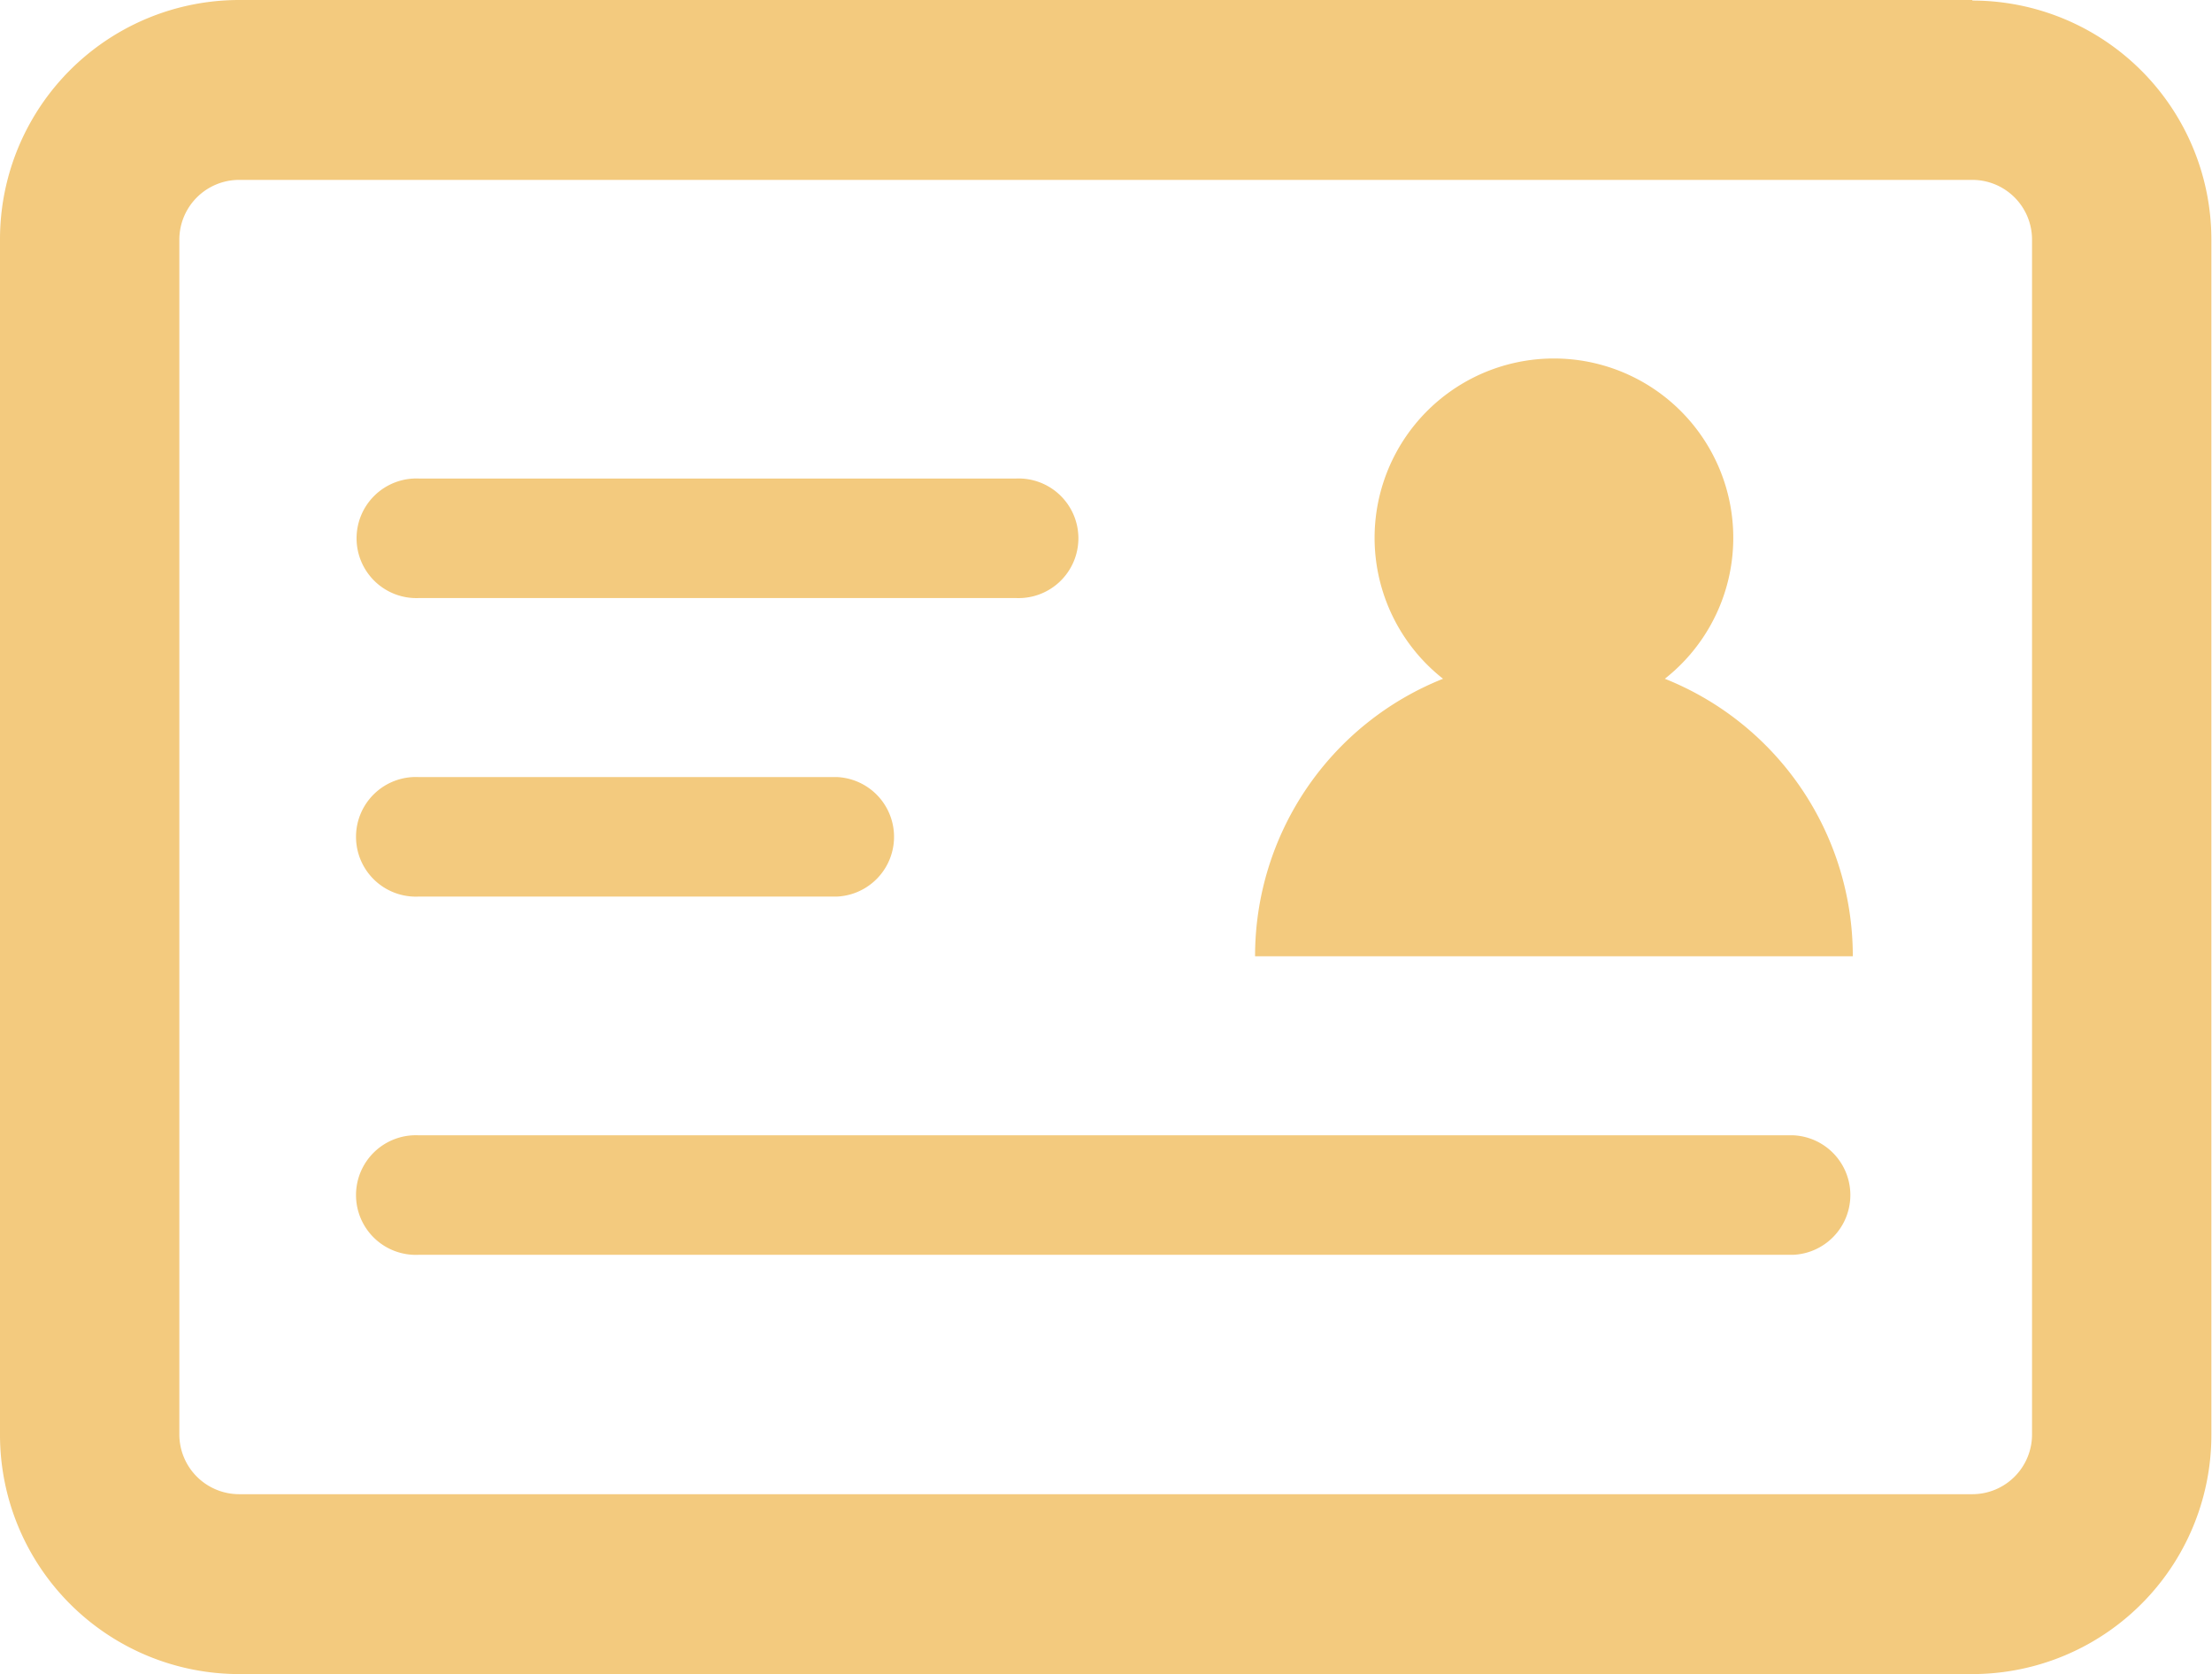 <?xml version="1.0" standalone="no"?><!DOCTYPE svg PUBLIC "-//W3C//DTD SVG 1.1//EN" "http://www.w3.org/Graphics/SVG/1.1/DTD/svg11.dtd"><svg t="1585936402314" class="icon" viewBox="0 0 1353 1024" version="1.1" xmlns="http://www.w3.org/2000/svg" p-id="17174" xmlns:xlink="http://www.w3.org/1999/xlink" width="264.258" height="200"><defs><style type="text/css"></style></defs><path d="M255.916 548.419h255.915a36.588 36.588 0 0 0 0-73.109H255.916a36.588 36.588 0 1 0 0 73.109z m0-182.604h365.545a36.588 36.588 0 1 0 0-73.109h-365.207a36.588 36.588 0 1 0 0 73.109z m840.855 328.619H255.916a36.588 36.588 0 1 0 0 73.109h840.855a36.588 36.588 0 0 0 0-73.109zM1206.401 0H146.218A146.353 146.353 0 0 0 0 146.624v731.09a146.353 146.353 0 0 0 146.218 146.286h1060.183A146.286 146.286 0 0 0 1352.619 877.376V146.624A146.286 146.286 0 0 0 1206.401 0.338z m36.521 877.376a36.521 36.521 0 0 1-36.521 36.588H146.218a36.588 36.588 0 0 1-36.521-36.588V146.624a36.588 36.588 0 0 1 36.521-36.588h1060.183a36.521 36.521 0 0 1 36.521 36.588v731.09z m-224.602-462.19a109.697 109.697 0 1 0-135.668 0 182.604 182.604 0 0 0-114.973 169.754h365.613a182.604 182.604 0 0 0-114.973-169.754z m0 0" p-id="17175" fill="#f3ca7e"></path></svg>
